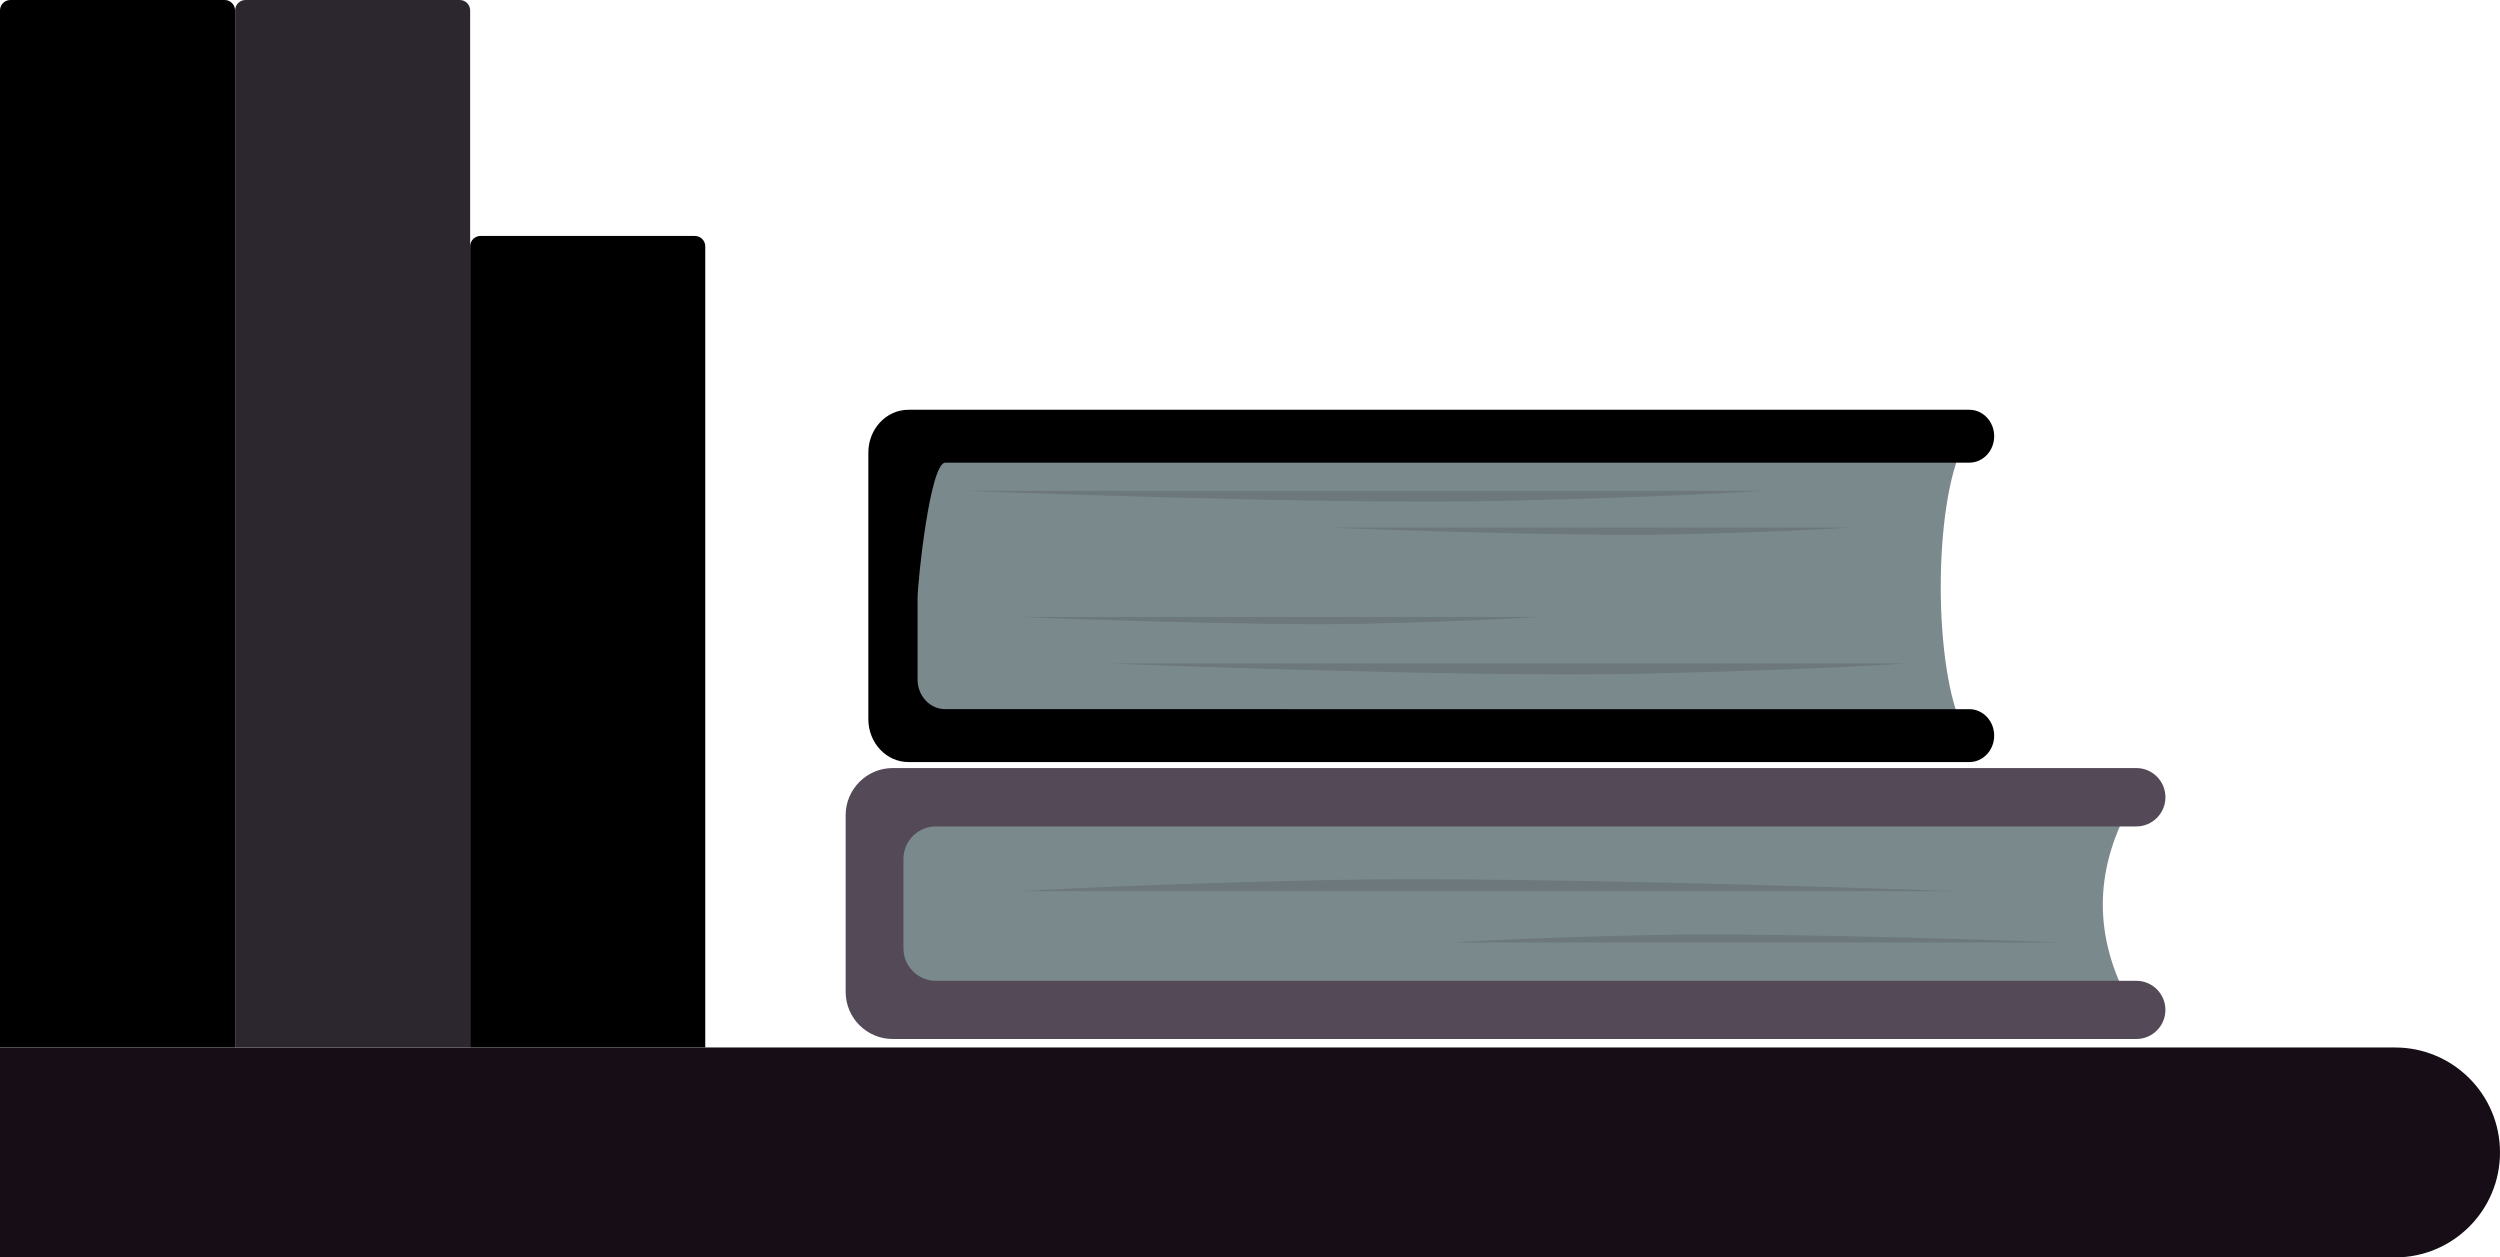 <?xml version="1.0" encoding="UTF-8"?>
<svg xmlns="http://www.w3.org/2000/svg" viewBox="0 0 300.6 151.19">
  <defs>
    <style>
      .cls-1 {
        fill: #2c262e;
      }

      .cls-2 {
        fill: #160d17;
      }

      .cls-3 {
        isolation: isolate;
      }

      .cls-4 {
        fill: #161317;
        mix-blend-mode: multiply;
        opacity: .14;
      }

      .cls-5 {
        fill: #7a898c;
      }

      .cls-6 {
        fill: #544957;
      }
    </style>
  </defs>
  <g class="cls-3">
    <g id="_Шар_1" data-name="Шар 1">
      <g>
        <path class="cls-2" d="M287.98,151.19H0v-25.24H287.98c6.97,0,12.62,5.65,12.62,12.62h0c0,6.97-5.65,12.62-12.62,12.62Z"/>
        <path d="M1.25,0H27.01c.69,0,1.25,.56,1.25,1.25V125.94H0V1.25C0,.56,.56,0,1.25,0Z"/>
        <path class="cls-1" d="M29.52,0h25.76c.69,0,1.25,.56,1.25,1.25V125.94H28.27V1.25c0-.69,.56-1.25,1.25-1.25Z"/>
        <path d="M57.79,28.37h25.76c.69,0,1.25,.56,1.25,1.25V125.94h-28.27V29.62c0-.69,.56-1.25,1.25-1.25Z"/>
        <g>
          <path class="cls-5" d="M256.06,120.56H104.88v-23.59h151.18c-4.29,7.86-4.29,15.73,0,23.59Z"/>
          <path class="cls-6" d="M260.37,95.85h0c0-1.93-1.57-3.5-3.5-3.5H107.35c-3.13,0-5.67,2.54-5.67,5.67v21.24c0,3.13,2.54,5.67,5.67,5.67h149.52c1.93,0,3.5-1.57,3.5-3.5h0c0-1.93-1.57-3.5-3.5-3.5H112.53c-2.16,0-3.9-1.75-3.9-3.9v-10.76c0-2.16,1.75-3.9,3.9-3.9h144.34c1.93,0,3.5-1.57,3.5-3.5Z"/>
          <path class="cls-4" d="M122.84,107.16s11.79-.8,36.72-1.34c24.93-.54,75.59,1.34,75.59,1.34H122.84Z"/>
          <path class="cls-4" d="M174.71,113.32s7.68-.54,23.93-.89c16.24-.36,49.25,.89,49.25,.89h-73.18Z"/>
        </g>
        <g>
          <path class="cls-5" d="M236.1,87.67H107.13V53.47H236.1c-3.66,7.14-3.66,27.05,0,34.2Z"/>
          <path d="M239.78,52.45h0c0-1.76-1.34-3.18-2.99-3.18H109.24c-2.67,0-4.83,2.3-4.83,5.15v32.06c0,2.84,2.16,5.15,4.83,5.15h127.55c1.65,0,2.99-1.42,2.99-3.18h0c0-1.76-1.34-3.18-2.99-3.18H113.66c-1.84,0-3.33-1.59-3.33-3.55v-9.78c0-1.96,1.49-16.31,3.33-16.31h123.13c1.65,0,2.99-1.42,2.99-3.18Z"/>
          <path class="cls-4" d="M229.13,79.78s-10.06,.73-31.33,1.22c-21.27,.49-64.49-1.22-64.49-1.22h95.81Z"/>
          <path class="cls-4" d="M211.84,59.01s-10.06,.73-31.33,1.22c-21.27,.49-64.49-1.22-64.49-1.22h95.81Z"/>
          <path class="cls-4" d="M184.88,74.18s-6.56,.49-20.41,.81c-13.86,.33-42.02-.81-42.02-.81h62.43Z"/>
          <path class="cls-4" d="M222.28,63.44s-6.56,.49-20.41,.81c-13.86,.33-42.02-.81-42.02-.81h62.43Z"/>
        </g>
      </g>
    </g>
  </g>
</svg>